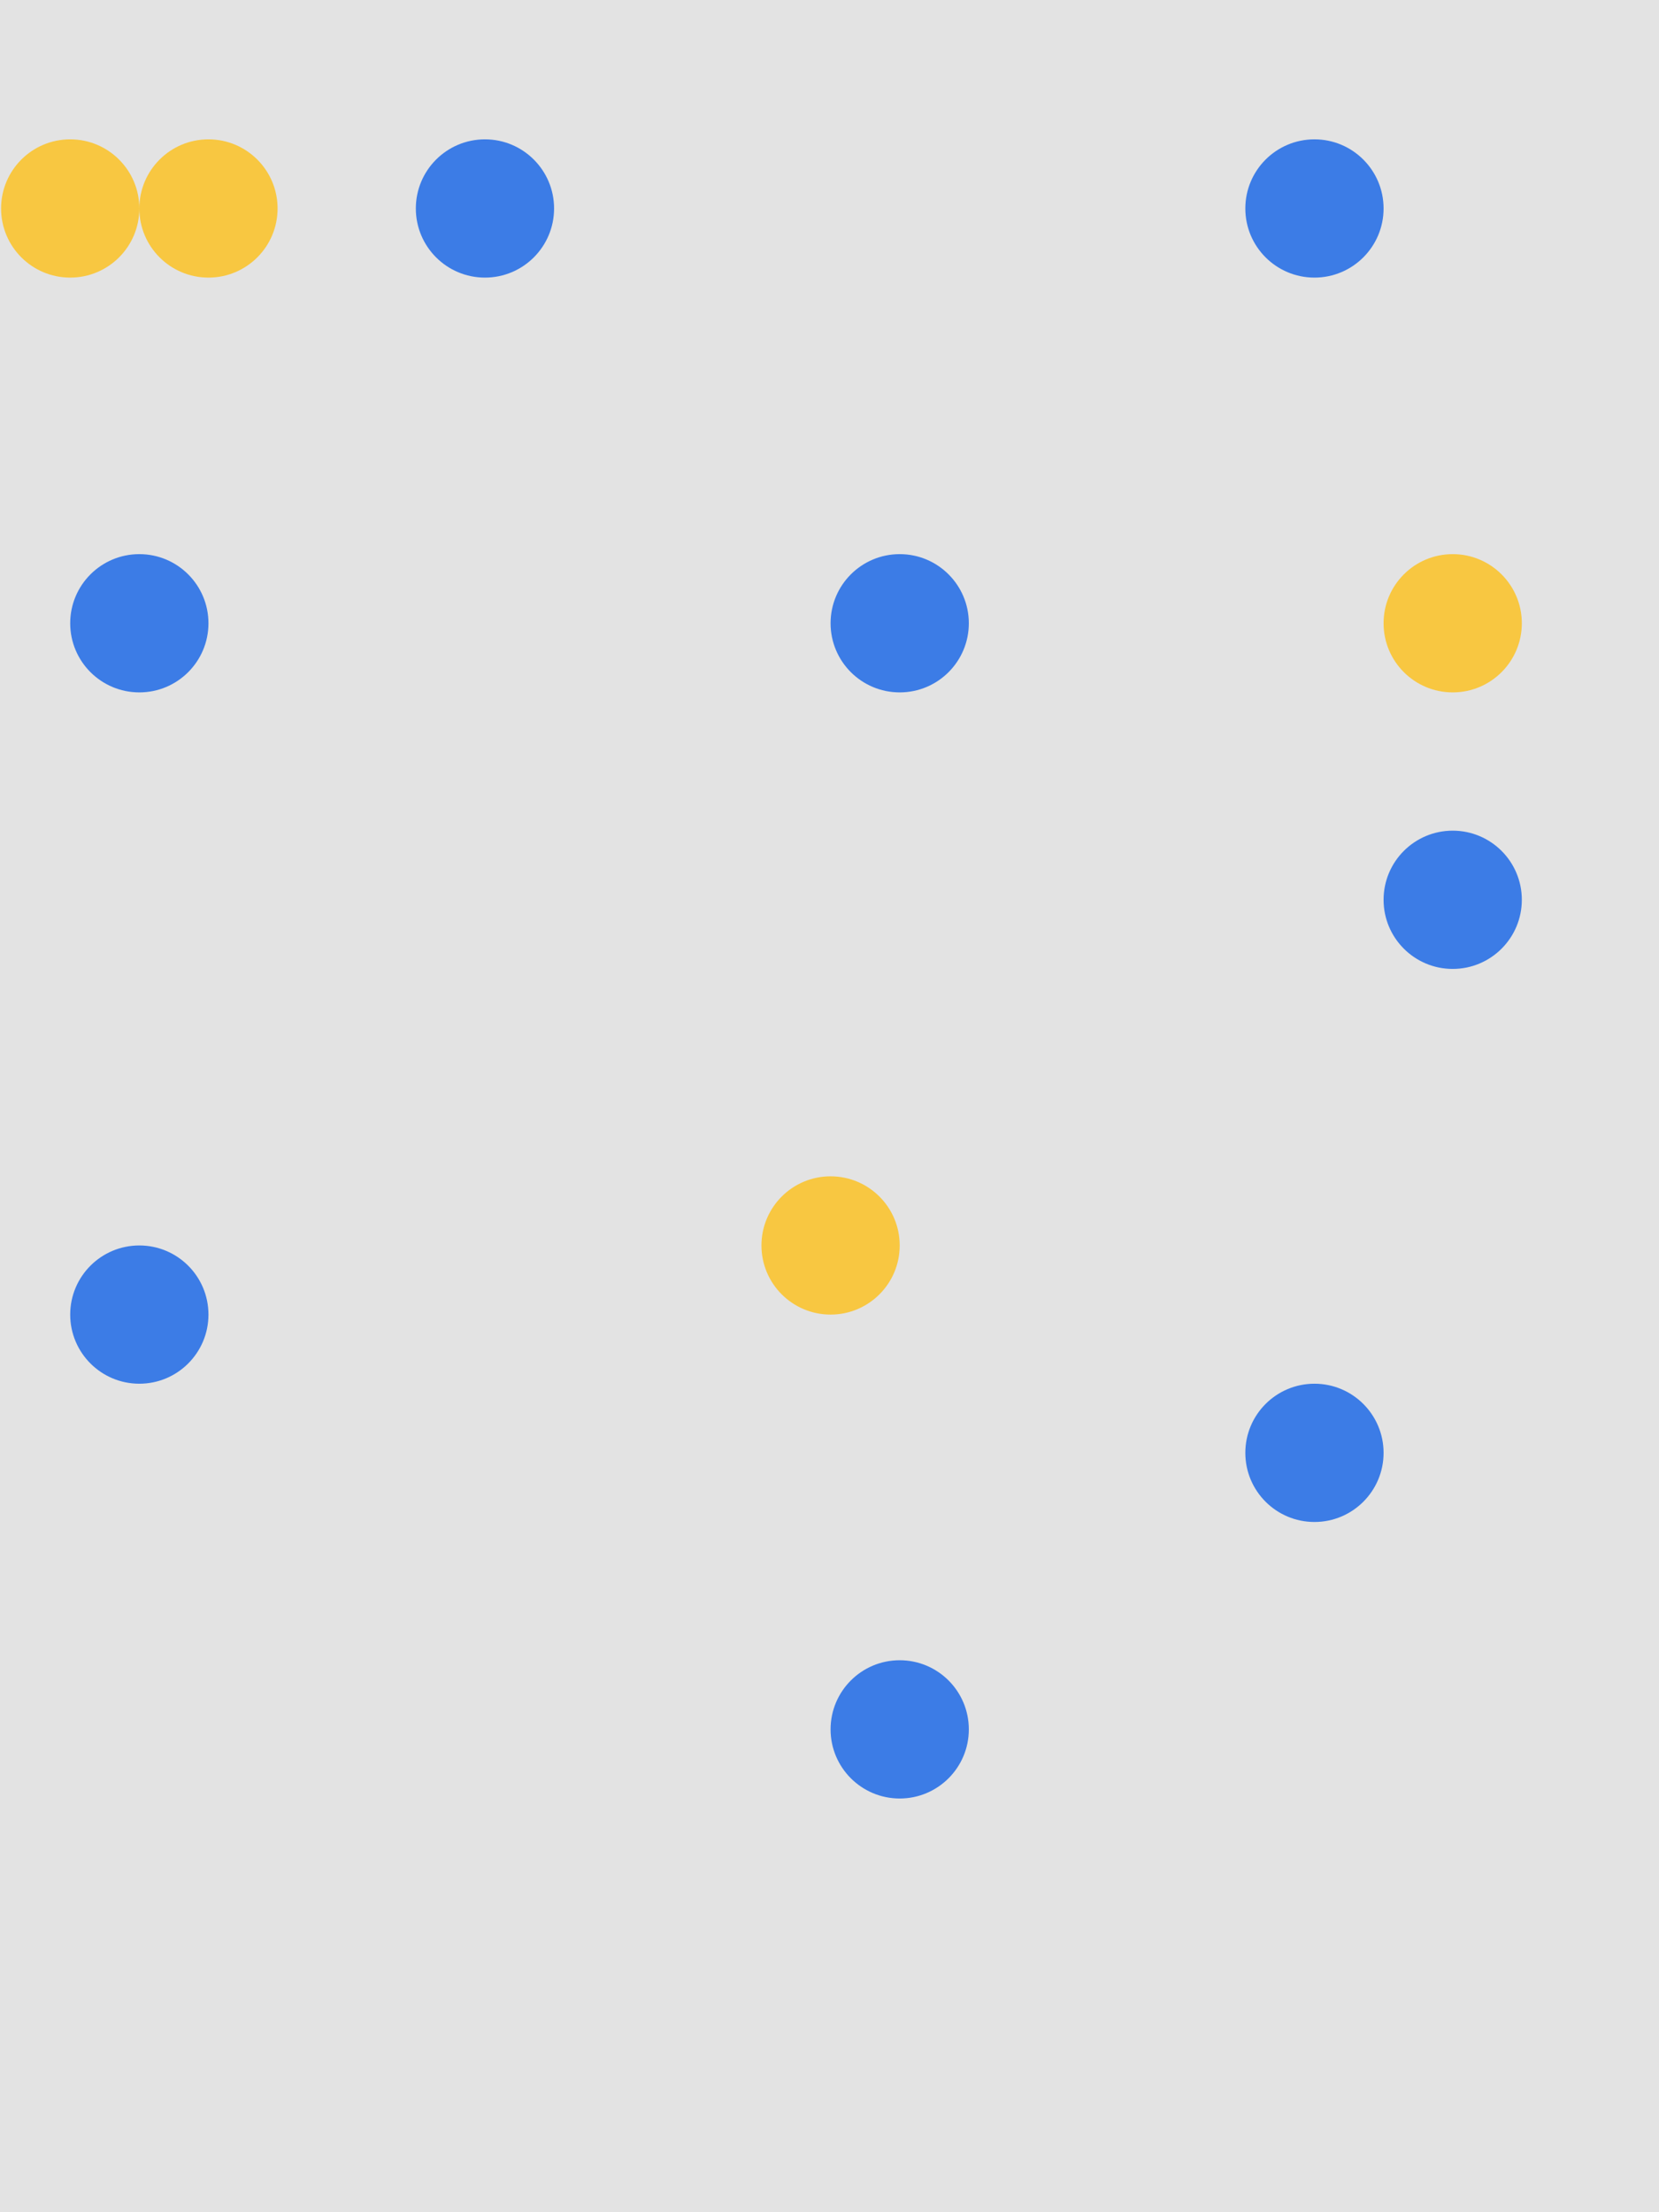 <?xml version="1.0" encoding="utf-8"?>
<!-- Generator: Adobe Illustrator 15.0.2, SVG Export Plug-In . SVG Version: 6.00 Build 0)  -->
<!DOCTYPE svg PUBLIC "-//W3C//DTD SVG 1.1//EN" "http://www.w3.org/Graphics/SVG/1.1/DTD/svg11.dtd">
<svg version="1.1" id="Layer_1" xmlns="http://www.w3.org/2000/svg" xmlns:xlink="http://www.w3.org/1999/xlink" x="0px" y="0px"
	 width="768px" height="1024px" viewBox="0 0 768 1024" enable-background="new 0 0 768 1024" xml:space="preserve">
<g id="wall_1_">
	
		<rect id="wall" x="-0.5" y="-847.494" opacity="0.5" fill="#C8C8C8" enable-background="new    " width="768.5" height="1871.494"/>
</g>
<circle id="star_1_" fill="#F8C741" cx="384.5" cy="576.5" r="32"/>
<circle id="grab_2_" fill="#3C7CE6" cx="416.5" cy="800.5" r="32"/>
<circle id="grab_1_" fill="#3C7CE6" cx="608.5" cy="672.5" r="32"/>
<circle id="grab_3_" fill="#3C7CE6" cx="416.5" cy="288.5" r="32"/>
<circle id="grab_4_" fill="#3C7CE6" cx="672.5" cy="416.5" r="32"/>
<circle id="grab_5_" fill="#3C7CE6" cx="480.5" cy="-95.5" r="32"/>
<circle id="grab_6_" fill="#3C7CE6" cx="224.5" cy="96.5" r="32"/>
<circle id="grab_7_" fill="#3C7CE6" cx="672.5" cy="-479.5" r="32"/>
<circle id="grab_8_" fill="#3C7CE6" cx="608.5" cy="96.5" r="32"/>
<circle id="star_2_" fill="#F8C741" cx="32.5" cy="96.5" r="32"/>
<circle id="star_3_" fill="#F8C741" cx="736.5" cy="-223.5" r="32"/>
<circle id="star_4_" fill="#F8C741" cx="96.5" cy="96.5" r="32"/>
<circle id="star_5_" fill="#F8C741" cx="672.5" cy="-159.5" r="32"/>
<circle id="star_6_" fill="#F8C741" cx="672.5" cy="288.5" r="32"/>
<circle id="star_7_" fill="#F8C741" cx="667.05" cy="-607.5" r="32"/>
<circle id="star_8_" fill="#F8C741" cx="160.5" cy="-351.5" r="32"/>
<circle id="star_9_" fill="#F8C741" cx="224.5" cy="-351.5" r="32"/>
<circle id="star_10_" fill="#F8C741" cx="731.05" cy="-607.5" r="32"/>
<circle id="star_11_" fill="#F8C741" cx="736.5" cy="-159.5" r="32"/>
<circle id="grab_9_" fill="#3C7CE6" cx="544.5" cy="-287.5" r="32"/>
<circle id="grab_10_" fill="#3C7CE6" cx="480.5" cy="-671.5" r="32"/>
<circle id="grab_11_" fill="#3C7CE6" cx="288.5" cy="-351.5" r="32"/>
<circle id="star_12_" fill="#F8C741" cx="347.05" cy="-756.5" r="32"/>
<circle id="star_13_" fill="#F8C741" cx="283.05" cy="-756.5" r="32"/>
<circle id="star_14_" fill="#F8C741" cx="731.05" cy="-671.5" r="32"/>
<circle id="grab_12_" fill="#3C7CE6" cx="32.5" cy="-671.5" r="32"/>
<circle id="grab_13_" fill="#3C7CE6" cx="64.5" cy="288.5" r="32"/>
<circle id="grab_14_" fill="#3C7CE6" cx="64.5" cy="608.5" r="32"/>
<circle id="grab_15_" fill="#3C7CE6" cx="160.5" cy="-223.5" r="32"/>
</svg>
